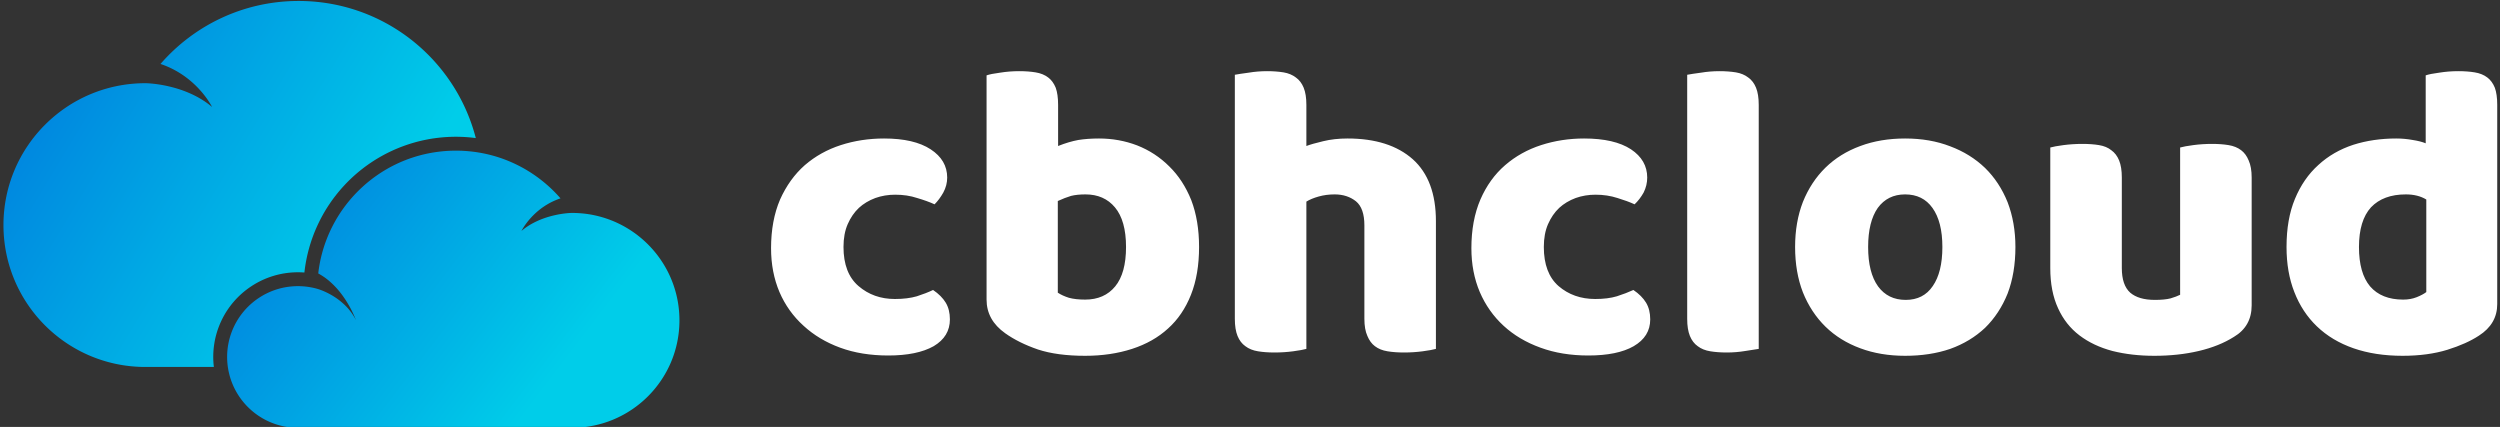 <svg data-v-423bf9ae="" xmlns="http://www.w3.org/2000/svg" viewBox="0 0 527 90" class="iconLeft"><rect x="0" y="0" width="527" height="90" fill="#333333" stroke="none"/><!----><!----><!----><g data-v-423bf9ae="" id="5ce1c50a-86a6-4a62-a69d-82bbb0f6c9a5" fill="#fff" transform="matrix(6.336,0,0,6.336,159.815,-19.53)"><path d="M4.56 9.56L4.56 9.56L4.56 9.56Q4.21 9.56 3.90 9.67L3.90 9.67L3.90 9.67Q3.58 9.79 3.35 10.00L3.35 10.00L3.35 10.00Q3.12 10.22 2.98 10.54L2.98 10.54L2.98 10.54Q2.84 10.86 2.84 11.30L2.84 11.30L2.84 11.30Q2.84 12.17 3.34 12.60L3.34 12.60L3.34 12.60Q3.84 13.03 4.55 13.03L4.55 13.03L4.55 13.03Q4.97 13.03 5.28 12.94L5.28 12.94L5.28 12.94Q5.59 12.84 5.82 12.73L5.82 12.73L5.82 12.73Q6.10 12.92 6.24 13.15L6.24 13.15L6.24 13.15Q6.38 13.38 6.38 13.71L6.38 13.71L6.38 13.71Q6.38 14.28 5.84 14.60L5.84 14.60L5.84 14.60Q5.29 14.91 4.33 14.91L4.33 14.91L4.33 14.91Q3.44 14.91 2.73 14.65L2.73 14.65L2.73 14.65Q2.02 14.39 1.51 13.92L1.51 13.92L1.51 13.92Q0.99 13.45 0.71 12.80L0.71 12.80L0.71 12.80Q0.43 12.14 0.43 11.34L0.43 11.34L0.43 11.34Q0.43 10.42 0.73 9.72L0.73 9.72L0.73 9.72Q1.04 9.03 1.55 8.58L1.55 8.58L1.55 8.58Q2.07 8.13 2.75 7.91L2.75 7.91L2.75 7.91Q3.43 7.69 4.19 7.69L4.19 7.69L4.19 7.69Q5.19 7.69 5.74 8.05L5.74 8.05L5.74 8.05Q6.29 8.41 6.29 8.99L6.29 8.99L6.29 8.99Q6.29 9.25 6.16 9.49L6.16 9.49L6.16 9.49Q6.03 9.72 5.87 9.88L5.87 9.88L5.87 9.88Q5.63 9.77 5.29 9.67L5.29 9.67L5.29 9.67Q4.96 9.56 4.56 9.56ZM7.60 13.05L7.60 5.59L7.60 5.59Q7.74 5.54 8.05 5.50L8.05 5.50L8.05 5.50Q8.36 5.45 8.68 5.45L8.68 5.45L8.68 5.45Q8.99 5.45 9.23 5.49L9.23 5.49L9.23 5.49Q9.48 5.53 9.65 5.66L9.65 5.66L9.65 5.66Q9.81 5.78 9.90 6.00L9.90 6.00L9.90 6.00Q9.98 6.22 9.98 6.57L9.98 6.57L9.98 7.94L9.98 7.94Q10.33 7.80 10.65 7.74L10.65 7.74L10.65 7.74Q10.96 7.69 11.34 7.69L11.34 7.69L11.34 7.69Q12.01 7.69 12.61 7.92L12.61 7.92L12.61 7.92Q13.22 8.16 13.68 8.62L13.68 8.62L13.68 8.62Q14.14 9.07 14.41 9.74L14.41 9.74L14.41 9.74Q14.67 10.42 14.67 11.30L14.67 11.30L14.67 11.30Q14.67 12.21 14.40 12.89L14.40 12.89L14.40 12.89Q14.13 13.57 13.64 14.01L13.64 14.01L13.64 14.01Q13.15 14.46 12.44 14.69L12.44 14.69L12.44 14.69Q11.73 14.92 10.88 14.92L10.88 14.92L10.88 14.92Q9.95 14.92 9.31 14.71L9.31 14.71L9.31 14.71Q8.67 14.49 8.22 14.17L8.22 14.17L8.22 14.17Q7.60 13.73 7.60 13.05L7.60 13.05ZM10.88 13.05L10.88 13.05L10.88 13.05Q11.52 13.05 11.88 12.61L11.88 12.61L11.88 12.61Q12.24 12.17 12.24 11.30L12.24 11.30L12.24 11.30Q12.24 10.42 11.87 9.98L11.87 9.98L11.87 9.98Q11.51 9.55 10.89 9.55L10.89 9.55L10.89 9.55Q10.61 9.55 10.41 9.60L10.41 9.60L10.41 9.60Q10.21 9.66 9.97 9.77L9.97 9.77L9.97 12.82L9.97 12.82Q10.12 12.92 10.34 12.99L10.34 12.99L10.34 12.99Q10.56 13.05 10.88 13.05ZM22.55 10.44L22.55 14.69L22.55 14.69Q22.41 14.73 22.11 14.77L22.11 14.77L22.11 14.77Q21.81 14.81 21.49 14.81L21.49 14.81L21.49 14.81Q21.18 14.81 20.94 14.77L20.94 14.77L20.94 14.77Q20.69 14.73 20.52 14.60L20.52 14.60L20.52 14.60Q20.36 14.48 20.27 14.26L20.27 14.26L20.27 14.26Q20.17 14.04 20.17 13.69L20.17 13.69L20.17 10.58L20.17 10.58Q20.17 10.01 19.89 9.78L19.89 9.78L19.89 9.78Q19.60 9.55 19.18 9.55L19.18 9.55L19.18 9.55Q18.90 9.55 18.65 9.62L18.65 9.62L18.65 9.62Q18.40 9.69 18.24 9.79L18.24 9.79L18.24 14.69L18.24 14.69Q18.10 14.73 17.80 14.77L17.80 14.77L17.80 14.77Q17.50 14.81 17.18 14.81L17.18 14.81L17.18 14.81Q16.87 14.81 16.63 14.77L16.63 14.77L16.63 14.77Q16.38 14.73 16.21 14.60L16.21 14.60L16.21 14.60Q16.04 14.48 15.95 14.26L15.95 14.26L15.95 14.26Q15.86 14.04 15.86 13.69L15.86 13.69L15.86 5.57L15.86 5.57Q16.02 5.54 16.32 5.50L16.32 5.50L16.32 5.50Q16.62 5.45 16.93 5.45L16.93 5.45L16.93 5.45Q17.23 5.45 17.48 5.49L17.48 5.49L17.48 5.49Q17.72 5.53 17.89 5.66L17.89 5.66L17.89 5.66Q18.06 5.78 18.15 6.00L18.15 6.00L18.15 6.00Q18.24 6.22 18.24 6.57L18.24 6.57L18.24 7.94L18.24 7.94Q18.42 7.87 18.80 7.78L18.80 7.78L18.80 7.78Q19.17 7.69 19.61 7.69L19.61 7.69L19.61 7.69Q21 7.69 21.78 8.38L21.78 8.38L21.78 8.38Q22.55 9.07 22.55 10.44L22.55 10.44ZM27.86 9.56L27.86 9.56L27.86 9.56Q27.51 9.56 27.20 9.67L27.20 9.67L27.20 9.67Q26.88 9.79 26.65 10.00L26.65 10.00L26.65 10.00Q26.42 10.22 26.28 10.54L26.28 10.54L26.28 10.54Q26.14 10.86 26.14 11.30L26.14 11.30L26.14 11.30Q26.14 12.17 26.63 12.60L26.63 12.60L26.63 12.60Q27.13 13.03 27.85 13.03L27.85 13.03L27.85 13.03Q28.27 13.03 28.57 12.94L28.57 12.94L28.57 12.94Q28.88 12.84 29.12 12.73L29.12 12.73L29.12 12.73Q29.40 12.92 29.54 13.15L29.54 13.15L29.54 13.15Q29.68 13.38 29.68 13.71L29.68 13.71L29.68 13.71Q29.68 14.28 29.13 14.60L29.13 14.60L29.13 14.60Q28.59 14.91 27.62 14.91L27.62 14.91L27.62 14.91Q26.74 14.91 26.03 14.65L26.03 14.65L26.03 14.65Q25.31 14.39 24.80 13.92L24.80 13.92L24.80 13.92Q24.29 13.45 24.01 12.80L24.01 12.80L24.01 12.80Q23.73 12.14 23.73 11.34L23.73 11.34L23.73 11.34Q23.73 10.42 24.03 9.72L24.03 9.72L24.03 9.72Q24.33 9.03 24.85 8.58L24.85 8.58L24.85 8.58Q25.37 8.13 26.05 7.91L26.05 7.91L26.05 7.91Q26.73 7.69 27.48 7.69L27.48 7.69L27.48 7.69Q28.49 7.69 29.04 8.05L29.04 8.05L29.04 8.05Q29.58 8.41 29.58 8.99L29.58 8.99L29.58 8.99Q29.58 9.25 29.46 9.49L29.46 9.49L29.46 9.49Q29.33 9.72 29.16 9.88L29.16 9.88L29.16 9.88Q28.92 9.77 28.59 9.67L28.59 9.67L28.59 9.67Q28.25 9.56 27.86 9.56ZM33.29 6.57L33.29 14.69L33.29 14.69Q33.14 14.71 32.84 14.76L32.84 14.76L32.84 14.76Q32.54 14.81 32.23 14.81L32.23 14.81L32.23 14.81Q31.92 14.81 31.68 14.77L31.68 14.77L31.68 14.77Q31.43 14.73 31.26 14.60L31.26 14.60L31.26 14.60Q31.09 14.48 31.00 14.26L31.00 14.26L31.00 14.26Q30.91 14.04 30.91 13.69L30.91 13.69L30.91 5.57L30.91 5.57Q31.07 5.54 31.37 5.50L31.37 5.50L31.37 5.50Q31.67 5.45 31.98 5.45L31.98 5.45L31.98 5.45Q32.28 5.45 32.53 5.49L32.53 5.49L32.53 5.49Q32.77 5.53 32.94 5.66L32.94 5.66L32.94 5.66Q33.11 5.78 33.20 6.00L33.20 6.00L33.20 6.00Q33.29 6.22 33.29 6.57L33.29 6.57ZM41.83 11.30L41.83 11.30L41.83 11.30Q41.83 12.17 41.57 12.85L41.57 12.85L41.57 12.85Q41.30 13.52 40.82 13.99L40.82 13.99L40.82 13.99Q40.33 14.45 39.66 14.69L39.66 14.69L39.66 14.69Q38.99 14.92 38.16 14.92L38.16 14.92L38.16 14.92Q37.34 14.92 36.67 14.67L36.67 14.67L36.67 14.67Q35.99 14.42 35.51 13.95L35.51 13.95L35.51 13.95Q35.03 13.48 34.76 12.81L34.76 12.81L34.76 12.81Q34.50 12.14 34.50 11.30L34.50 11.30L34.50 11.30Q34.50 10.47 34.76 9.80L34.76 9.80L34.76 9.80Q35.03 9.13 35.51 8.66L35.51 8.66L35.51 8.66Q35.99 8.19 36.67 7.94L36.67 7.94L36.67 7.94Q37.34 7.69 38.16 7.69L38.16 7.69L38.16 7.69Q38.99 7.69 39.66 7.95L39.66 7.95L39.66 7.95Q40.33 8.20 40.82 8.67L40.82 8.67L40.82 8.67Q41.30 9.14 41.57 9.81L41.57 9.81L41.57 9.81Q41.83 10.49 41.83 11.30ZM36.93 11.30L36.93 11.30L36.93 11.30Q36.93 12.15 37.26 12.61L37.26 12.61L37.26 12.61Q37.59 13.06 38.18 13.06L38.18 13.06L38.18 13.06Q38.77 13.06 39.08 12.60L39.08 12.60L39.08 12.60Q39.40 12.14 39.40 11.30L39.40 11.30L39.40 11.30Q39.40 10.46 39.07 10.00L39.07 10.00L39.07 10.00Q38.75 9.55 38.16 9.55L38.16 9.55L38.16 9.55Q37.58 9.55 37.25 10.00L37.25 10.00L37.25 10.00Q36.93 10.46 36.93 11.30ZM42.99 12.00L42.99 7.99L42.99 7.99Q43.13 7.95 43.43 7.91L43.43 7.91L43.43 7.91Q43.74 7.87 44.06 7.87L44.06 7.87L44.06 7.87Q44.37 7.87 44.61 7.91L44.61 7.91L44.61 7.91Q44.86 7.95 45.02 8.08L45.02 8.08L45.02 8.08Q45.19 8.20 45.28 8.42L45.28 8.42L45.28 8.42Q45.37 8.64 45.37 8.99L45.37 8.99L45.37 12.00L45.37 12.00Q45.37 12.57 45.65 12.82L45.65 12.82L45.65 12.82Q45.93 13.06 46.47 13.06L46.47 13.06L46.47 13.06Q46.79 13.06 46.99 13.01L46.99 13.01L46.99 13.01Q47.19 12.95 47.31 12.89L47.31 12.89L47.31 7.99L47.31 7.99Q47.45 7.95 47.75 7.91L47.75 7.91L47.75 7.91Q48.05 7.87 48.37 7.87L48.37 7.87L48.37 7.87Q48.68 7.87 48.92 7.91L48.92 7.91L48.92 7.91Q49.17 7.95 49.34 8.08L49.34 8.08L49.34 8.08Q49.50 8.20 49.59 8.42L49.59 8.42L49.59 8.42Q49.69 8.64 49.69 8.99L49.69 8.99L49.69 13.24L49.69 13.24Q49.69 13.94 49.10 14.29L49.10 14.29L49.10 14.29Q48.61 14.60 47.93 14.76L47.93 14.76L47.93 14.76Q47.25 14.92 46.45 14.92L46.45 14.92L46.45 14.92Q45.70 14.92 45.06 14.76L45.06 14.76L45.06 14.76Q44.42 14.59 43.96 14.24L43.96 14.24L43.96 14.24Q43.50 13.89 43.25 13.34L43.25 13.34L43.25 13.34Q42.99 12.78 42.99 12.00L42.99 12.00ZM50.85 11.30L50.85 11.30L50.85 11.30Q50.85 10.37 51.13 9.70L51.13 9.70L51.13 9.70Q51.41 9.02 51.91 8.57L51.91 8.57L51.91 8.57Q52.40 8.12 53.07 7.90L53.07 7.90L53.07 7.90Q53.73 7.69 54.50 7.69L54.50 7.69L54.50 7.69Q54.78 7.69 55.05 7.74L55.05 7.74L55.05 7.74Q55.31 7.78 55.48 7.85L55.48 7.85L55.48 5.59L55.48 5.59Q55.62 5.54 55.93 5.50L55.93 5.50L55.93 5.50Q56.24 5.45 56.56 5.45L56.56 5.45L56.56 5.45Q56.87 5.45 57.11 5.49L57.11 5.49L57.11 5.49Q57.36 5.53 57.53 5.66L57.53 5.66L57.53 5.66Q57.69 5.78 57.78 6.00L57.78 6.00L57.78 6.00Q57.86 6.22 57.86 6.57L57.86 6.57L57.86 13.20L57.86 13.20Q57.86 13.86 57.25 14.25L57.25 14.25L57.25 14.25Q56.84 14.52 56.20 14.72L56.20 14.72L56.20 14.72Q55.55 14.92 54.71 14.92L54.71 14.92L54.71 14.92Q53.80 14.92 53.08 14.67L53.08 14.67L53.08 14.67Q52.36 14.42 51.86 13.94L51.86 13.94L51.86 13.94Q51.37 13.47 51.11 12.80L51.11 12.80L51.11 12.80Q50.85 12.14 50.85 11.30ZM54.82 9.55L54.82 9.55L54.82 9.55Q54.07 9.55 53.66 9.98L53.66 9.98L53.66 9.98Q53.26 10.42 53.26 11.30L53.26 11.30L53.26 11.30Q53.26 12.17 53.63 12.61L53.63 12.61L53.63 12.61Q54.01 13.05 54.73 13.05L54.73 13.05L54.73 13.05Q54.98 13.05 55.18 12.97L55.18 12.97L55.18 12.97Q55.38 12.89 55.50 12.80L55.50 12.80L55.50 9.72L55.50 9.72Q55.22 9.55 54.82 9.55Z"></path></g><defs data-v-423bf9ae=""><linearGradient data-v-423bf9ae="" gradientTransform="rotate(25)" id="cda8342e-2b50-4084-b40a-347fcdbc0fc3" x1="0%" y1="0%" x2="100%" y2="0%"><stop data-v-423bf9ae="" offset="0%" style="stop-color: rgb(0, 118, 221); stop-opacity: 1;"></stop><stop data-v-423bf9ae="" offset="100%" style="stop-color: rgb(0, 205, 233); stop-opacity: 1;"></stop></linearGradient></defs><g data-v-423bf9ae="" id="16b8492d-c44d-45af-9a5f-298ea196a4ea" transform="matrix(1.433,0,0,1.433,0.73,-25.894)" stroke="none" fill="url(#cda8342e-2b50-4084-b40a-347fcdbc0fc3)"><path d="M36.478 60.17a12.417 12.417 0 0 1 6.843-2.047c.125 0 .241.002.349.004.2.008.399.018.597.031l.012-.092A22.424 22.424 0 0 1 62.25 38.604a22.54 22.54 0 0 1 4.309-.416c.983 0 1.959.065 2.923.193-2.316-8.972-9.141-16.129-17.915-18.912a26.355 26.355 0 0 0-2.973-.759 27.036 27.036 0 0 0-5.175-.498c-8.112 0-15.382 3.59-20.318 9.266 5.369 1.795 7.584 6.325 7.584 6.325-4.058-3.433-9.74-3.493-9.74-3.493h-.075C9.344 30.311 0 39.654 0 51.18c0 11.527 9.344 20.871 20.871 20.871H30.95a12.434 12.434 0 0 1 5.528-11.881z"></path><path d="M87.47 49.861a15.395 15.395 0 0 0-2.852-.437c-.325-.02-.654-.031-.985-.031h-.057s-4.302.045-7.375 2.645c0 0 1.677-3.432 5.743-4.789a20.633 20.633 0 0 0-3.234-2.996 20.642 20.642 0 0 0-2.554-1.622 20.199 20.199 0 0 0-6.216-2.121 20.608 20.608 0 0 0-7.3.098c-.768.15-1.52.341-2.252.573-7.531 2.39-13.166 9.036-14.082 17.114l.221.125c.492.283.947.607 1.368.963a12.058 12.058 0 0 1 1.728 1.818c.467.604.857 1.209 1.173 1.758.715 1.242 1.052 2.199 1.052 2.199a8.148 8.148 0 0 0-1.462-2.041 9.806 9.806 0 0 0-1.924-1.518c-1.248-.758-2.288-1.039-2.288-1.039a10.483 10.483 0 0 0-3.73-.36c-1.78.148-3.432.744-4.844 1.674a10.41 10.41 0 0 0-4.394 11.197c.085.348.186.689.306 1.021 1.442 4.025 5.29 6.906 9.81 6.906h40.312c8.729 0 15.805-7.076 15.805-15.805-.001-7.402-5.094-13.617-11.969-15.332z"></path></g><!----></svg>